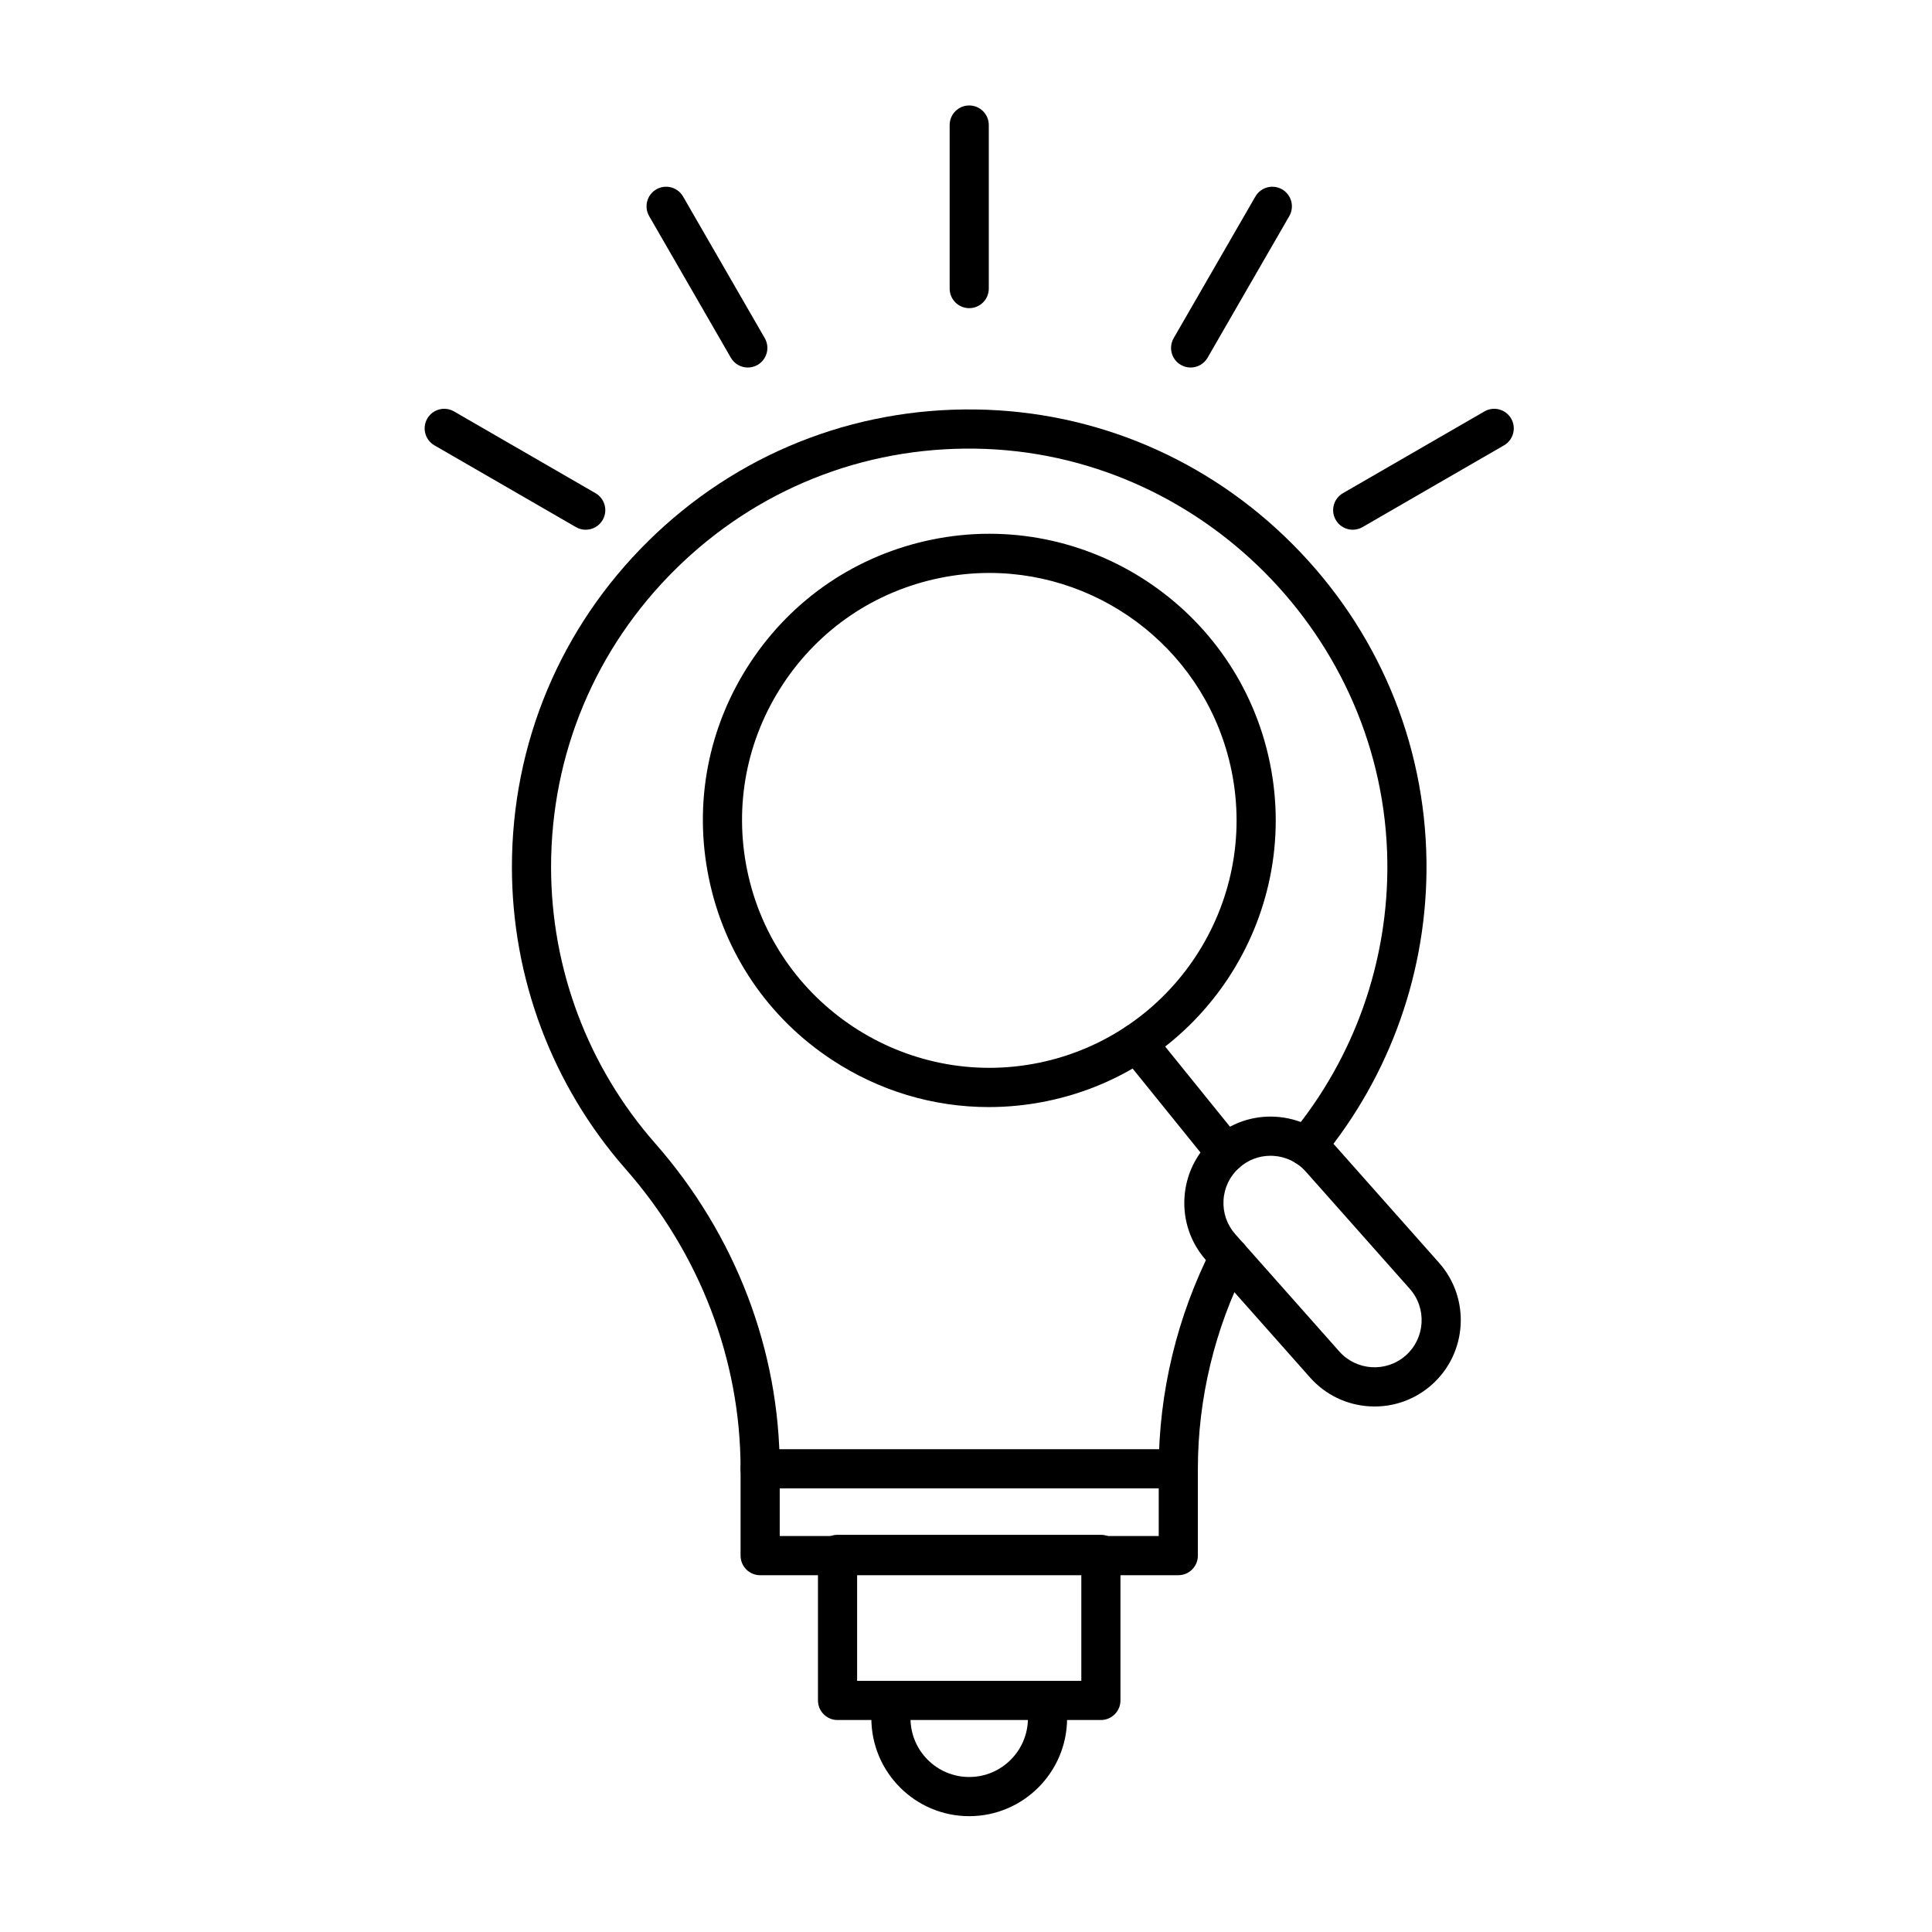 <svg xmlns="http://www.w3.org/2000/svg" xmlns:xlink="http://www.w3.org/1999/xlink" width="1080" zoomAndPan="magnify" viewBox="0 0 810 810" height="1080" preserveAspectRatio="xMidYMid meet" version="1.0"><defs><clipPath id="eae5ab181a"><path d="M 365 704 L 448 704 L 448 761.703 L 365 761.703 Z M 365 704 " clip-rule="nonzero"/></clipPath></defs><path fill="#000000" d="M 494.004 660.414 L 318.691 660.414 C 314.16 660.414 310.488 656.734 310.488 652.199 L 310.488 615.805 C 310.488 570.117 293.391 525.512 262.352 490.184 C 231.574 455.18 214.625 410.195 214.625 363.52 C 214.625 311.734 234.926 263.199 271.781 226.852 C 308.629 190.508 357.473 170.914 409.203 171.676 C 459.211 172.402 506.348 192.465 541.934 228.172 C 577.52 263.875 597.449 311.098 598.059 361.148 C 598.605 406.66 582.953 450.98 553.977 485.941 C 551.082 489.43 545.91 489.91 542.422 487.02 C 538.934 484.125 538.453 478.945 541.344 475.453 C 567.836 443.488 582.148 402.965 581.648 361.348 C 580.504 267.184 503.039 189.465 408.965 188.098 C 361.617 187.395 316.996 205.32 283.305 238.547 C 249.602 271.789 231.039 316.168 231.039 363.52 C 231.039 406.199 246.535 447.332 274.676 479.34 C 308.355 517.664 326.902 566.125 326.902 615.793 L 326.902 643.992 L 485.801 643.992 L 485.801 615.805 C 485.801 583.859 493.5 551.863 508.07 523.258 C 510.133 519.215 515.074 517.613 519.109 519.672 C 523.145 521.73 524.754 526.676 522.695 530.719 C 509.293 557.023 502.211 586.441 502.211 615.793 L 502.211 652.203 C 502.211 656.738 498.535 660.414 494.004 660.414 Z M 494.004 660.414 " fill-opacity="1" fill-rule="nonzero"/><path fill="#000000" d="M 461.551 721.125 L 351.145 721.125 C 346.613 721.125 342.938 717.449 342.938 712.914 L 342.938 651.695 C 342.938 647.16 346.613 643.48 351.145 643.48 L 461.551 643.48 C 466.082 643.48 469.758 647.16 469.758 651.695 L 469.758 712.914 C 469.758 717.449 466.086 721.125 461.551 721.125 Z M 359.352 704.699 L 453.348 704.699 L 453.348 659.906 L 359.352 659.906 Z M 359.352 704.699 " fill-opacity="1" fill-rule="nonzero"/><g clip-path="url(#eae5ab181a)"><path fill="#000000" d="M 406.348 761.441 C 383.723 761.441 365.32 743.023 365.32 720.379 L 365.32 712.914 C 365.32 708.379 368.996 704.699 373.527 704.699 C 378.059 704.699 381.73 708.379 381.73 712.914 L 381.73 720.379 C 381.73 733.965 392.773 745.016 406.348 745.016 C 419.922 745.016 430.965 733.965 430.965 720.379 L 430.965 712.914 C 430.965 708.379 434.641 704.699 439.172 704.699 C 443.703 704.699 447.379 708.379 447.379 712.914 L 447.379 720.379 C 447.379 743.023 428.973 761.441 406.348 761.441 Z M 406.348 761.441 " fill-opacity="1" fill-rule="nonzero"/></g><path fill="#000000" d="M 494.004 624.012 L 318.695 624.012 C 314.164 624.012 310.488 620.336 310.488 615.801 C 310.488 611.266 314.164 607.586 318.695 607.586 L 494.004 607.586 C 498.535 607.586 502.211 611.266 502.211 615.801 C 502.211 620.336 498.535 624.012 494.004 624.012 Z M 494.004 624.012 " fill-opacity="1" fill-rule="nonzero"/><path fill="#000000" d="M 406.348 129.195 C 401.816 129.195 398.145 125.516 398.145 120.98 L 398.145 52.426 C 398.145 47.891 401.816 44.215 406.348 44.215 C 410.879 44.215 414.555 47.891 414.555 52.426 L 414.555 120.98 C 414.555 125.516 410.879 129.195 406.348 129.195 Z M 406.348 129.195 " fill-opacity="1" fill-rule="nonzero"/><path fill="#000000" d="M 313.527 154.086 C 310.691 154.086 307.934 152.613 306.414 149.98 L 272.164 90.609 C 269.898 86.68 271.242 81.66 275.168 79.391 C 279.094 77.125 284.109 78.469 286.379 82.398 L 320.629 141.766 C 322.895 145.695 321.547 150.719 317.625 152.984 C 316.332 153.73 314.922 154.086 313.527 154.086 Z M 313.527 154.086 " fill-opacity="1" fill-rule="nonzero"/><path fill="#000000" d="M 245.559 222.094 C 244.168 222.094 242.758 221.738 241.465 220.992 L 182.141 186.715 C 178.215 184.445 176.871 179.426 179.137 175.496 C 181.402 171.57 186.422 170.223 190.348 172.492 L 249.672 206.77 C 253.598 209.035 254.941 214.059 252.676 217.988 C 251.152 220.621 248.395 222.094 245.559 222.094 Z M 245.559 222.094 " fill-opacity="1" fill-rule="nonzero"/><path fill="#000000" d="M 567.141 222.094 C 564.305 222.094 561.543 220.621 560.023 217.988 C 557.762 214.059 559.102 209.035 563.027 206.77 L 622.352 172.492 C 626.277 170.223 631.297 171.57 633.562 175.496 C 635.828 179.426 634.484 184.445 630.559 186.715 L 571.234 220.992 C 569.941 221.738 568.531 222.094 567.141 222.094 Z M 567.141 222.094 " fill-opacity="1" fill-rule="nonzero"/><path fill="#000000" d="M 499.168 154.086 C 497.777 154.086 496.367 153.73 495.074 152.984 C 491.148 150.719 489.805 145.695 492.07 141.766 L 526.32 82.398 C 528.586 78.469 533.605 77.125 537.531 79.391 C 541.457 81.66 542.801 86.684 540.535 90.609 L 506.281 149.98 C 504.762 152.613 502.004 154.086 499.168 154.086 Z M 499.168 154.086 " fill-opacity="1" fill-rule="nonzero"/><path fill="#000000" d="M 414.539 464.145 C 391.293 464.145 368.539 457.363 348.684 444.262 C 321.914 426.594 303.617 399.547 297.172 368.109 C 290.723 336.668 296.895 304.598 314.551 277.805 C 332.207 251.008 359.23 232.703 390.645 226.25 C 455.496 212.93 519.086 254.898 532.395 319.797 C 545.703 384.699 503.77 448.336 438.918 461.656 C 430.801 463.324 422.641 464.145 414.539 464.145 Z M 414.812 240.211 C 407.926 240.211 400.949 240.902 393.945 242.34 C 366.824 247.91 343.492 263.715 328.254 286.848 C 313.012 309.977 307.684 337.664 313.246 364.805 C 324.734 420.836 379.637 457.062 435.617 445.566 C 491.605 434.066 527.805 379.129 516.316 323.098 C 506.266 274.078 462.98 240.211 414.812 240.211 Z M 414.812 240.211 " fill-opacity="1" fill-rule="nonzero"/><path fill="#000000" d="M 514.082 491.672 C 511.688 491.672 509.316 490.629 507.695 488.625 L 470.316 442.383 C 467.465 438.855 468.008 433.688 471.531 430.832 C 475.055 427.977 480.219 428.523 483.07 432.051 L 520.457 478.297 C 523.305 481.82 522.762 486.992 519.234 489.844 C 517.719 491.074 515.895 491.672 514.082 491.672 Z M 514.082 491.672 " fill-opacity="1" fill-rule="nonzero"/><path fill="#000000" d="M 576.328 589.676 C 575.598 589.676 574.867 589.652 574.133 589.609 C 564.488 589.035 555.645 584.734 549.23 577.508 L 505.645 528.371 C 499.23 521.141 496.016 511.844 496.586 502.191 C 497.16 492.539 501.457 483.688 508.68 477.27 C 515.906 470.848 525.211 467.621 534.84 468.203 C 544.484 468.777 553.332 473.078 559.742 480.309 L 603.332 529.441 C 616.574 544.371 615.211 567.293 600.293 580.547 C 593.617 586.477 585.18 589.676 576.328 589.676 Z M 532.664 484.562 C 527.832 484.562 523.223 486.312 519.574 489.555 C 515.629 493.059 513.281 497.895 512.969 503.164 C 512.656 508.438 514.414 513.516 517.918 517.465 L 561.504 566.602 C 568.738 574.758 581.25 575.5 589.398 568.262 C 597.547 561.023 598.289 548.5 591.059 540.348 L 547.469 491.211 C 543.965 487.262 539.133 484.914 533.867 484.598 C 533.465 484.578 533.062 484.562 532.664 484.562 Z M 532.664 484.562 " fill-opacity="1" fill-rule="nonzero"/></svg>